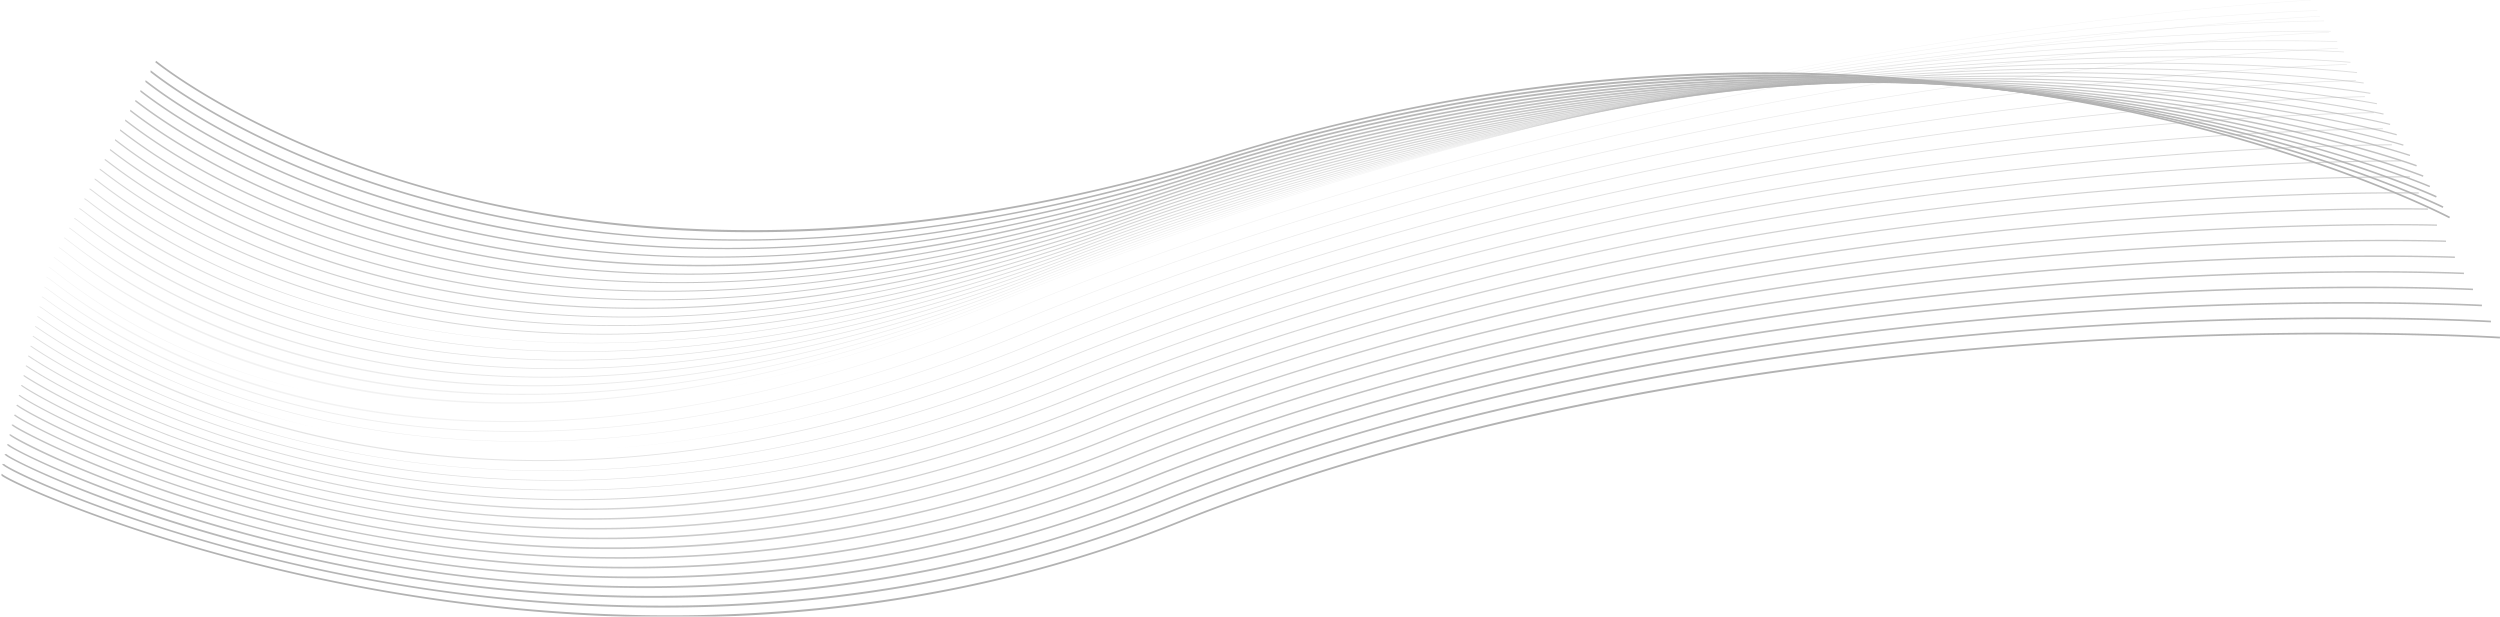 <svg id="Layer_1" data-name="Layer 1" xmlns="http://www.w3.org/2000/svg" xmlns:xlink="http://www.w3.org/1999/xlink" viewBox="0 0 1920 474.14"><defs><style>.cls-1{fill:url(#linear-gradient);}.cls-2{fill:none;}.cls-3{clip-path:url(#clip-path);}.cls-4{mask:url(#mask);}.cls-10,.cls-11,.cls-12,.cls-13,.cls-14,.cls-15,.cls-16,.cls-17,.cls-18,.cls-19,.cls-20,.cls-21,.cls-22,.cls-23,.cls-24,.cls-25,.cls-26,.cls-5,.cls-6,.cls-7,.cls-8,.cls-9{fill:#b2b2b2;}.cls-6{opacity:0.96;}.cls-7{opacity:0.92;}.cls-8{opacity:0.88;}.cls-9{opacity:0.83;}.cls-10{opacity:0.79;}.cls-11{opacity:0.75;}.cls-12{opacity:0.71;}.cls-13{opacity:0.67;}.cls-14{opacity:0.63;}.cls-15{opacity:0.59;}.cls-16{opacity:0.54;}.cls-17{opacity:0.5;}.cls-18{opacity:0.46;}.cls-19{opacity:0.42;}.cls-20{opacity:0.38;}.cls-21{opacity:0.34;}.cls-22{opacity:0.3;}.cls-23{opacity:0.25;}.cls-24{opacity:0.21;}.cls-25{opacity:0.17;}.cls-26{opacity:0.13;}</style><linearGradient id="linear-gradient" x1="6.11" y1="396.99" x2="1935.75" y2="396.99" gradientTransform="translate(-25.65 -142.37)" gradientUnits="userSpaceOnUse"><stop offset="0" stop-color="#231f20"/><stop offset="0.07" stop-color="#383536"/><stop offset="0.2" stop-color="#706d6e"/><stop offset="0.4" stop-color="#c8c7c7"/><stop offset="0.51" stop-color="#fff"/><stop offset="0.54" stop-color="#ebeaeb"/><stop offset="0.63" stop-color="#afadae"/><stop offset="0.72" stop-color="#7d7a7b"/><stop offset="0.81" stop-color="#565354"/><stop offset="0.88" stop-color="#3a3637"/><stop offset="0.95" stop-color="#292526"/><stop offset="1" stop-color="#231f20"/></linearGradient><clipPath id="clip-path" transform="translate(0 -85.86)"><rect class="cls-2" x="0.97" y="-0.51" width="1920" height="560"/></clipPath><mask id="mask" x="-62.2" y="-323.84" width="2014.96" height="985.19" maskUnits="userSpaceOnUse"><g transform="translate(0 -85.86)"><rect class="cls-1" x="-19.54" y="-75.45" width="1929.65" height="660.14" transform="translate(1920.42 341.22) rotate(170)"/></g></mask></defs><g class="cls-3"><g class="cls-4"><path class="cls-5" d="M1881,253.52c-1-.53-102.55-53.69-268.22-86-152.9-29.79-393.24-47.38-670,38C820.5,243.31,701.1,263,587.92,264.15c-90.55.9-177.34-10-258-32.47-137.3-38.22-210-97.47-210.75-98.06l.86-1c.72.59,73.28,59.68,210.33,97.82,126.49,35.21,335.35,59.25,612-26.12,122.32-37.74,247.8-58.7,373-62.31a1355.83,1355.83,0,0,1,297.7,24.27c165.86,32.32,267.53,85.55,268.54,86.08Z" transform="translate(0 -85.86)"/><path class="cls-6" d="M1876,245.56c-1-.5-103.77-50.83-270.44-80.07-153.82-27-395.09-41-671,45.39C815,248.33,698.2,268.4,587.54,270.52c-89.1,1.71-174.59-8.15-254.12-29.31C202.26,206.32,129.06,152,115.72,141.45l-.36-.28.37-.51-.11-.68c.29,0,.37,0,.91.44,13.3,10.51,86.31,64.71,217.23,99.53C514.45,288,716.45,277.82,934.15,209.63a1443.5,1443.5,0,0,1,372.77-65.21,1404,1404,0,0,1,298.86,19.79c166.85,29.28,269.73,79.68,270.75,80.18Z" transform="translate(0 -85.86)"/><path class="cls-7" d="M1870.9,237.6c-1-.48-105-48-272.67-74.18-154.74-24.19-396.93-34.67-672,52.76-118.29,37.6-233.7,58-343,60.74-88.24,2.18-172.92-7.13-251.68-27.66-126.93-33.09-200-84.92-219.35-100-.4-.32-.64-.51-.72-.56l.33-.49-.11-.66c.29,0,.29,0,1.27.72C132.3,163.31,205.18,215,331.88,248c178.64,46.57,378.5,35.45,594-33.06a1486.22,1486.22,0,0,1,372.56-68.11,1455,1455,0,0,1,300,15.31c167.83,26.24,271.91,73.8,272.94,74.28Z" transform="translate(0 -85.86)"/><path class="cls-8" d="M1865.84,229.64c-1-.45-106.21-45.12-274.88-68.29C1435.3,140,1192.19,133,918,221.49,800.77,259.3,686.48,280.1,578.28,283.31c-87.49,2.6-171.43-6.24-249.49-26.26-126-32.32-200.32-84.73-220.09-100-.61-.47-1-.75-1.08-.82l.29-.47-.11-.66c.29-.05.29-.05,1.63,1,19.73,15.26,93.87,67.55,219.66,99.81,176.82,45.35,374.83,33.39,588.53-35.54a1531.91,1531.91,0,0,1,372.35-71,1510.67,1510.67,0,0,1,301.2,10.85c168.82,23.2,274.11,67.92,275.15,68.37Z" transform="translate(0 -85.86)"/><path class="cls-9" d="M1860.79,221.67c-1.06-.42-107.44-42.25-277.11-62.39-156.58-18.59-400.62-22-674,67.51C841.82,249,778.06,264.53,718.56,274.67c-364.2,62-570.81-77.11-613.39-109.87-.73-.56-1.31-1-1.43-1.07l.26-.45-.11-.64c.3,0,.3,0,2,1.25,49.46,38,320.63,219.84,803.47,61.8a1573.08,1573.08,0,0,1,674.51-67.56c169.81,20.16,276.3,62.05,277.36,62.47Z" transform="translate(0 -85.86)"/><path class="cls-10" d="M1855.73,213.71c-1.06-.39-108.66-39.4-279.32-56.5-157.51-15.79-402.46-15.61-675,74.89-115.39,38.32-227.76,59.84-334,64-86.13,3.36-168.71-4.65-245.45-23.79-120.81-30.15-194.36-79.78-220.37-99.72-.91-.7-1.63-1.25-1.78-1.33l.23-.42-.11-.63c.31-.06.31-.06,2.33,1.5,26,19.9,99.36,69.43,220,99.52C495.76,314.49,690.49,301,901.08,231a1630.71,1630.71,0,0,1,675.48-74.94c170.79,17.12,278.49,56.17,279.56,56.57Z" transform="translate(0 -85.86)"/><path class="cls-11" d="M1850.68,205.74c-1.08-.36-109.89-36.54-281.55-50.61-158.42-13-404.3-9.24-676,82.28-114.57,38.59-226.06,60.48-331.38,65-85.48,3.72-167.42-3.91-243.52-22.66C202.62,251.31,130.68,205.25,98.1,180.33c-1.09-.83-1.95-1.49-2.12-1.57l.2-.4-.11-.62c.32-.05.32-.05,2.67,1.75,32.52,24.87,104.32,70.83,219.76,99.28,171.9,42.35,365.12,28.09,574.31-42.37a1682.72,1682.72,0,0,1,371.74-79.74,1699.79,1699.79,0,0,1,304.71-2.58C1741,168.16,1849.94,204.37,1851,204.74Z" transform="translate(0 -85.86)"/><path class="cls-12" d="M1845.62,197.78c-1.09-.34-111.11-33.68-283.77-44.72-159.34-10.18-406.14-2.89-677,89.65-113.8,38.88-224.46,61.13-328.9,66.13-84.87,4.06-166.18-3.2-241.66-21.58-85.08-20.71-163.13-55.93-219.76-99.18-1.26-1-2.26-1.72-2.45-1.81l.17-.37-.11-.61c.32-.06.33-.06,3,2,56.53,43.17,134.44,78.33,219.39,99,170.36,41.47,362.13,26.49,570-44.53a1738.65,1738.65,0,0,1,371.54-82.65,1772.69,1772.69,0,0,1,305.87-7c172.77,11,282.88,44.42,284,44.76Z" transform="translate(0 -85.86)"/><path class="cls-13" d="M1840.56,189.81c-1.1-.31-112.33-30.82-286-38.82-160.26-7.38-408,3.46-678,97C763.53,287.2,653.67,309.8,550.07,315.21c-84.27,4.4-165-2.5-239.83-20.52C225.77,274.36,147.91,239.25,91,195.83c-1.43-1.09-2.56-2-2.78-2.06l.15-.33-.1-.6c.32-.06.42,0,3.32,2.22,56.81,43.35,134.54,78.4,218.88,98.69,168.87,40.63,359.23,24.94,565.81-46.65a1798.15,1798.15,0,0,1,371.34-85.55,1848.75,1848.75,0,0,1,307-11.52c173.75,8,285.07,38.54,286.17,38.85Z" transform="translate(0 -85.86)"/><path class="cls-14" d="M1835.5,181.84c-1.11-.28-113.56-28-288.21-32.92-161.18-4.58-409.82,9.82-679,104.4C756,292.81,646.87,315.77,544.09,321.58c-83.68,4.73-163.77-1.83-238-19.5-83.86-19.95-161.5-54.93-218.62-98.51-1.6-1.22-2.86-2.18-3.11-2.29l.13-.3-.1-.59c.33-.06.5.06,3.64,2.45,68.15,52,325.82,209.22,780,49.62A1860.35,1860.35,0,0,1,1239.15,164a1932.24,1932.24,0,0,1,308.2-16c174.74,5,287.26,32.67,288.37,32.95Z" transform="translate(0 -85.86)"/><path class="cls-15" d="M1830.44,173.88c-1.13-.26-114.78-25.11-290.43-27-162.1-1.78-411.66,16.17-680,111.78C748.36,298.42,640,321.74,538,328c-83.11,5.06-162.6-1.17-236.28-18.5-84.45-19.87-159.8-53.81-217.9-98.14-1.76-1.35-3.16-2.42-3.43-2.52l.11-.28-.1-.57c.35-.06.57.09,4,2.67,58,44.27,133.24,78.15,217.57,98,166,39,353.62,22,557.78-50.79,118.53-42.24,243.33-73,370.94-91.37A2019.52,2019.52,0,0,1,1540.05,146c175.73,1.92,289.45,26.8,290.58,27.05Z" transform="translate(0 -85.86)"/><path class="cls-16" d="M1825.38,165.91c-1.14-.22-116-22.25-292.65-21.14-163,1-413.5,22.54-681,119.17-111,40.09-218.61,63.77-319.83,70.37-82.53,5.38-161.44-.51-234.53-17.52C238.93,303.19,153.81,275.18,80.28,219a43.33,43.33,0,0,0-3.74-2.73l.09-.25-.1-.56c.36-.06.67.16,4.25,2.89,73.41,56.06,158.41,84,216.8,97.61,164.53,38.29,350.89,20.51,553.89-52.83,118.16-42.68,242.9-74.39,370.74-94.27A2114.27,2114.27,0,0,1,1532.75,144c176.72-1.11,291.65,20.93,292.79,21.15Z" transform="translate(0 -85.86)"/><path class="cls-17" d="M1820.31,157.94c-1.15-.2-117.22-19.39-294.86-15.24-164,3.83-415.35,28.89-682,126.54-110.35,40.42-217.25,64.45-317.71,71.43-82,5.7-160.31.13-232.81-16.56-58-13.36-142.66-41.09-216.25-97.35a45.94,45.94,0,0,0-4-3l.06-.22-.09-.54c.38-.06.87.29,4.55,3.11,73.48,56.17,158,83.87,216,97.21,163.13,37.54,348.21,19.09,550.08-54.84,115.47-42.29,237.56-74.55,363-95.91,2.51-.43,5-.86,7.54-1.27a2216,2216,0,0,1,311.71-29.41c177.71-4.15,293.84,15,295,15.25Z" transform="translate(0 -85.86)"/><path class="cls-18" d="M1815.25,150c-1.16-.17-118.45-16.53-297.08-9.34-164.87,6.63-417.19,35.25-683,133.92C725.47,315.28,619.27,339.67,519.56,347c-81.43,6-159.19.76-231.12-15.62C234.9,319.22,185,301,140.19,277.34c-35.8-18.91-57.72-35.69-67.08-42.86a43.65,43.65,0,0,0-4.36-3.17l0-.71c.4-.07,1,.35,4.84,3.31,69.19,53,243.4,151.54,536.62,101.59,68.4-11.65,143.23-31.36,224.77-61.63,117.4-43.59,242-77.26,370.33-100.09a2325.3,2325.3,0,0,1,312.89-33.88c178.69-7.18,296,9.19,297.19,9.35Z" transform="translate(0 -85.86)"/><path class="cls-19" d="M1810.18,142c-1.17-.14-119.67-13.67-299.3-3.45-165.78,9.44-419,41.61-684,141.3-109.11,41.06-214.61,65.8-313.6,73.53-80.89,6.33-158.08,1.39-229.43-14.68-53.19-12-102.73-30-147.26-53.52a451.53,451.53,0,0,1-67.1-43,42.73,42.73,0,0,0-4.67-3.39l0-.66c.41-.07,1.08.42,5.12,3.51,68.41,52.48,240.24,149.78,529.29,100.54,69.08-11.76,144.79-31.87,227.45-63,117-44,241.56-78.69,370.14-103a2442.36,2442.36,0,0,1,314-38.35c179.68-10.23,298.23,3.31,299.4,3.45Z" transform="translate(0 -85.86)"/><path class="cls-20" d="M588.75,349.34q-41.54,7.08-81.72,10.39c-80.36,6.64-157,2-227.77-13.76-52.82-11.76-102-29.59-146.26-53a450.65,450.65,0,0,1-67.08-43.07,42.49,42.49,0,0,0-5-3.59l-.06-.62c.43-.08,1.21.49,5.4,3.71,67.63,52,237.07,148,522,99.5C658,337,734.63,316.52,818.4,284.58c116.66-44.49,241.12-80.12,369.94-105.9a2570.58,2570.58,0,0,1,315.22-42.83c180.68-13.26,300.43-2.56,301.61-2.45l-.05.63c-1.19-.11-120.9-10.81-301.53,2.45-166.7,12.24-420.86,48-685,148.68C739.69,315.27,662.69,336.75,588.75,349.34Z" transform="translate(0 -85.86)"/><path class="cls-21" d="M577.32,356.18q-38.91,6.63-76.61,9.9c-79.82,6.94-155.9,2.61-226.11-12.85-52.46-11.56-101.33-29.2-145.25-52.45a450.1,450.1,0,0,1-67-43.16,42.44,42.44,0,0,0-5.26-3.8l-.06-.57c.46-.08,1.56.74,5.67,3.91,66.85,51.5,233.89,146.31,514.79,98.47,70.36-12,147.81-32.9,232.69-65.7,116.27-44.94,240.67-81.55,369.74-108.81a2706.06,2706.06,0,0,1,316.39-47.29c181.66-16.3,302.62-8.43,303.82-8.35l0,.58c-1.2-.08-122.12-8-303.74,8.34-60.57,5.44-132.59,14-212.25,27.61-140.81,24-305.58,63.48-473.72,128.46C730.22,321.43,652.15,343.43,577.32,356.18Z" transform="translate(0 -85.86)"/><path class="cls-22" d="M566,363q-36.35,6.19-71.59,9.41c-79.3,7.24-154.83,3.21-224.48-12-52.1-11.35-100.62-28.82-144.23-51.92a446.9,446.9,0,0,1-67-43.22c-3-2.31-5.15-4-5.55-4l-.07-.52c.49-.08,1.72.85,5.94,4.11,83,64.1,321.5,195.37,742.85,30.37,115.9-45.38,240.23-83,369.54-111.71A2852.84,2852.84,0,0,1,1489,131.8c182.65-19.33,304.81-14.3,306-14.25l0,.54c-1.21-.06-123.34-5.09-306,14.24-168.55,17.84-424.54,60.68-687,163.45C720.78,327.61,641.65,350.13,566,363Z" transform="translate(0 -85.86)"/><path class="cls-23" d="M554.67,369.87q-33.84,5.76-66.68,8.9c-78.78,7.54-153.76,3.82-222.85-11.07-51.73-11.14-99.91-28.43-143.21-51.39A444.34,444.34,0,0,1,55.08,273c-3.15-2.44-5.43-4.2-5.84-4.2l-.07-.48c.51-.09,1.8.89,6.2,4.3,82.38,63.8,319.2,194.23,738.23,28C909.13,254.8,1033.39,216.23,1163,186a3013.36,3013.36,0,0,1,318.73-56.23c183.65-22.38,307-20.17,308.24-20.15v.49c-1.23,0-124.57-2.23-308.18,20.14-169.46,20.65-426.37,67-687.95,170.82C711.34,333.79,631.19,356.83,554.67,369.87Z" transform="translate(0 -85.86)"/><path class="cls-24" d="M543.44,376.72q-31.35,5.34-61.85,8.4c-78.26,7.83-152.7,4.4-221.24-10.19C209,364,161.15,346.87,118.17,324.05a436.86,436.86,0,0,1-66.72-43.32c-3.31-2.57-5.7-4.43-6.12-4.4l-.07-.43c.53-.09,2,1,6.46,4.49,81.75,63.5,316.87,193.12,733.62,25.6,115.15-46.29,239.34-85.83,369.14-117.53a3184.63,3184.63,0,0,1,319.91-60.71c184.63-25.41,309.2-26,310.44-26v.43c-1.23,0-125.78.64-310.39,26-30.69,4.23-64.25,9.32-100.11,15.43-163.27,27.8-375.06,76.85-588.83,162.78C701.92,340,620.77,363.55,543.44,376.72Z" transform="translate(0 -85.86)"/><path class="cls-25" d="M532.28,383.58q-28.93,4.92-57.11,7.87c-77.75,8.14-151.65,5-219.64-9.31-51-10.74-98.49-27.68-141.14-50.36a433.89,433.89,0,0,1-66.57-43.35c-3.47-2.71-6-4.66-6.4-4.6l-.07-.38c.56-.09,2.16,1.13,6.71,4.68,81.11,63.2,314.51,192,729,23.21C891.84,264.6,1016,224.08,1146,190.91c104-26.54,212.06-48.47,321.08-65.18,185.62-28.45,311.4-31.91,312.65-31.94v.38c-1.25,0-127,3.5-312.61,31.94-17.41,2.67-35.74,5.62-54.86,8.88-169.06,28.79-401.6,81.63-635.07,176.71C692.53,346.18,610.38,370.27,532.28,383.58Z" transform="translate(0 -85.86)"/><path class="cls-26" d="M547.29,385.62c67.05-13.48,140.76-35.62,221.52-68.93C883.2,269.51,1007.27,228,1137.56,193.35c102.43-27.24,208.93-50.35,316.6-68.69l5.65-1c186.61-31.48,313.6-37.78,314.86-37.84l0,.34c-1.27.06-128.23,6.36-314.83,37.84l-5.41.91C1282.24,154.29,1025.29,211.27,768.93,317,692.55,348.51,618.3,371.48,547.29,385.62Zm-317.11-.93A517.94,517.94,0,0,1,110.57,339.5a432,432,0,0,1-66.38-43.37c-3.62-2.83-6.23-4.87-6.69-4.79l0-.34c.57-.1,2.23,1.17,6.95,4.86C84.71,327.38,145.68,363.52,230.18,384.69Z" transform="translate(0 -85.86)"/><path class="cls-25" d="M529.69,397.76q-28.28,4.82-55.86,7.73c-77.95,8.25-152.35,5.21-221.11-9-51.54-10.68-99.69-27.56-143.13-50.17a446.62,446.62,0,0,1-67.62-43c-3.38-2.57-5.82-4.42-6.23-4.38l0-.38c.53-.06,2.08,1.1,6.51,4.45,65.06,49.42,225,138.91,489.15,93.92,73.23-12.47,154.43-35.27,243.89-72.12,113.81-46.88,237.53-88,367.73-122.12,104.16-27.32,212.68-50.29,322.54-68.26,187-30.6,314.8-36.17,316.07-36.22v.38c-1.27.06-129,5.62-316,36.22-7.32,1.2-14.82,2.45-22.44,3.75-172.22,29.33-421,84.94-667.75,186.61C690.7,360,608.3,384.37,529.69,397.76Z" transform="translate(0 -85.86)"/><path class="cls-24" d="M538.22,405.08q-30.06,5.12-59.43,8.13c-78.69,8.05-154.15,4.8-224.27-9.69C202.08,392.69,152.91,375.69,108.38,353a468.4,468.4,0,0,1-68.69-42.57c-3.09-2.28-5.33-3.94-5.71-3.94l0-.44c.48,0,1.82.95,6,4C107.2,359.8,271.87,450,538.87,404.51,612.08,392,693,369.38,781.69,332.87c113.22-46.58,236.6-87.26,366.72-120.9,104.09-26.91,212.71-49.42,322.82-66.87,187.49-29.72,316-34.56,317.27-34.61l0,.44c-1.28,0-129.76,4.88-317.23,34.6q-18.9,3-39.17,6.44c-171.73,29.25-412.57,83.51-650.27,181.31C698.25,367.67,616.56,391.73,538.22,405.08Z" transform="translate(0 -85.86)"/><path class="cls-23" d="M546.75,412.4q-31.92,5.43-63.17,8.53c-79.46,7.86-156,4.36-227.53-10.39-53.35-11-103.53-28.13-149.14-50.92a480.82,480.82,0,0,1-69.57-42.07,41.35,41.35,0,0,0-5.13-3.48v-.49c.43,0,1.64.86,5.4,3.57,69.4,50.05,238.78,141,508.64,95,73.22-12.47,153.82-35,241.87-71.19,112.63-46.29,235.67-86.55,365.7-119.69,104-26.51,212.73-48.55,323.11-65.48,187.93-28.85,317.2-33,318.48-33l0,.48c-1.29,0-130.54,4.15-318.43,33-173.42,26.61-433.67,80.34-688.7,185.13C705.8,375.32,624.82,399.1,546.75,412.4Z" transform="translate(0 -85.86)"/><path class="cls-22" d="M555.3,419.72q-33.9,5.77-67.13,8.94-9,.85-18,1.53c94.29-7.2,202.48-31.1,324.4-81.13,112-46,234.74-85.84,364.69-118.47,104-26.11,212.76-47.67,323.39-64.09,188.36-28,318.4-31.35,319.69-31.38l0,.53c-1.3,0-131.31,3.41-319.64,31.37-173.82,25.81-434.27,78.42-687.95,182.53C713.34,383,633.06,406.48,555.3,419.72Zm-309.08-4.58c-50.19-11.2-97.61-27.67-141.11-49a497.06,497.06,0,0,1-70.2-41.51,45,45,0,0,0-4.47-3l0-.53c.37,0,1.43.77,4.72,3.09C74.62,352,145.18,392.31,246.22,415.14Z" transform="translate(0 -85.86)"/><path class="cls-21" d="M563.87,427q-36,6.13-71.39,9.37c-81.15,7.41-160,3.36-234.48-12C198.49,412.09,111.05,386,32.4,331.68a44.06,44.06,0,0,0-3.74-2.47l.1-.57c.31.05,1.2.66,4,2.57,58.12,40.15,242.68,144.31,532.06,95C637.1,413.91,715.92,392,801,357.15,912.46,311.47,1034.82,272,1164.69,239.9c103.89-25.7,212.79-46.8,323.67-62.7,188.8-27.09,319.6-29.74,320.9-29.77V148c-1.3,0-132.07,2.68-320.84,29.76-174.2,25-434.86,76.49-687.2,179.92C720.87,390.62,641.32,413.85,563.87,427Z" transform="translate(0 -85.86)"/><path class="cls-20" d="M572.44,434.37q-38.33,6.53-76,9.81c-82.1,7.14-162.27,2.76-238.26-13-85.7-17.8-166.8-50.63-228.36-92.45-1.58-1.07-2.72-1.85-2.93-1.92l.17-.61a25.38,25.38,0,0,1,3.11,2c74.4,50.54,350.31,201.84,777.3,27.06,110.86-45.37,232.88-84.42,362.66-116a3266.62,3266.62,0,0,1,324-61.32c189.24-26.2,320.8-28.13,322.11-28.14v.63c-1.31,0-132.84,1.94-322,28.14-174.62,24.18-435.46,74.56-686.46,177.3C728.4,398.28,649.56,421.24,572.44,434.37Z" transform="translate(0 -85.86)"/><path class="cls-19" d="M581,441.7q-40.9,7-81.26,10.28c-83.18,6.84-164.72,2-242.37-14.24C135.15,412.1,55.62,364.81,27.1,345.66c-1-.7-1.87-1.26-2-1.32l.25-.63c.18.08.66.39,2.15,1.39,28.49,19.12,107.93,66.36,230.06,92,175.59,36.83,362.78,15.38,556.35-63.74,110.28-45.08,231.95-83.71,361.65-114.83a3227.36,3227.36,0,0,1,324.25-59.92c189.67-25.32,322-26.52,323.31-26.53v.68c-1.32,0-133.61,1.21-323.25,26.52-175,23.37-436,72.65-685.71,174.7C735.91,405.94,657.81,428.62,581,441.7Z" transform="translate(0 -85.86)"/><path class="cls-18" d="M589.64,449q-44.07,7.51-87.65,10.84C417.54,466.3,334.42,461,255,444,126.78,416.6,46,367.09,24.31,352.57c-.55-.36-.94-.63-1-.67l.34-.64,1.08.71c21.68,14.5,102.35,63.95,230.4,91.3C435.33,481.77,625.5,461,820.33,381.43c109.69-44.78,231-83,360.63-113.61a3188.72,3188.72,0,0,1,324.54-58.53c190.11-24.44,323.2-24.91,324.52-24.91v.72c-1.32,0-134.37.47-324.44,24.91-175.42,22.56-436.65,70.72-685,172.09C743.42,413.61,666.05,436,589.64,449Z" transform="translate(0 -85.86)"/><path class="cls-17" d="M598.48,456.35c-350.17,59.64-574.33-95-577-96.9l.45-.63c3.21,2.27,326.87,225.56,804.84,30.7,109.1-44.48,230.09-82.29,359.62-112.39C1290,253.05,1399.3,233.83,1511.21,220c190.55-23.56,324.4-23.3,325.73-23.3v.77c-1.33,0-135.14-.26-325.65,23.3-175.82,21.74-437.24,68.79-684.22,169.48C746.19,423.2,669.72,444.21,598.48,456.35Z" transform="translate(0 -85.86)"/><path class="cls-16" d="M607,463.71C254.47,523.76,21.94,369.08,19.67,367l.56-.6c.57.51,83.18,56.88,229.37,89.14,130.57,28.82,337.81,42.16,583.62-57.91,108.5-44.17,229.15-81.58,358.6-111.17,103.55-23.67,212.93-42.43,325.1-55.75,191-22.69,325.6-21.7,326.94-21.69v.83c-1.33,0-135.91-1-326.84,21.67-176.22,20.93-437.84,66.87-683.48,166.87C753.76,430.85,677.94,451.63,607,463.71Z" transform="translate(0 -85.86)"/><path class="cls-15" d="M615.51,471a983.07,983.07,0,0,1-103.27,12.07,945.58,945.58,0,0,1-259.83-19.32c-75.84-16.44-135.14-39.49-171.54-55.92-39.17-17.69-62.23-32.4-63-33.34l.66-.56c.49.48,86,57,234.88,89.15C386,491.72,595.38,505,839.66,405.7c107.92-43.87,228.23-80.86,357.59-109.95,103.48-23.27,213-41.56,325.39-54.37,191.42-21.8,326.8-20.08,328.14-20.06v.87c-1.35,0-136.68-1.74-328,20.06C1346.1,262.37,1084.29,307.19,840,406.51,765.9,436.63,690.74,458.21,615.51,471Z" transform="translate(0 -85.86)"/><path class="cls-14" d="M624.15,478.36a995.69,995.69,0,0,1-105.69,12.27A974.26,974.26,0,0,1,255.6,471.26c-77.22-16.43-137.78-39.41-175-55.79C39,397.13,16.59,382.87,16.06,382l.75-.52C17.9,382.69,41,397.11,82,415.1c37.25,16.33,97.85,39.22,175,55.53,134.7,28.48,346.23,41.74,589-56.83,107.33-43.58,227.3-80.16,356.57-108.74,103.42-22.87,213-40.69,325.68-53,191.86-20.92,328-18.47,329.35-18.45l0,.92c-1.35,0-137.44-2.47-329.25,18.45-177,19.3-439,63-682,161.65A1067.76,1067.76,0,0,1,624.15,478.36Z" transform="translate(0 -85.86)"/><path class="cls-13" d="M632.8,485.7a1005.79,1005.79,0,0,1-108.13,12.47,1004.33,1004.33,0,0,1-265.88-19.41C109.25,447.51,15.34,391.81,14.26,389.54l.44-.2.4-.27c2.7,3.17,97,58.29,245.55,89.08,136.78,28.34,350.5,41.59,591.89-56.26,106.74-43.27,226.37-79.45,355.56-107.52,103.35-22.46,213-39.82,326-51.59,192.3-20,329.2-16.87,330.56-16.83l0,1c-1.36,0-138.22-3.2-330.45,16.83-177.42,18.49-439.63,61.1-681.25,159A1058.91,1058.91,0,0,1,632.8,485.7Z" transform="translate(0 -85.86)"/><path class="cls-12" d="M641.44,493.14A1019.51,1019.51,0,0,1,364,502c-144.12-15-252.75-56.73-304.67-80.3C31,408.81,12.88,398.26,12.46,397.05l1-.33-.48.17.44-.26c2.4,3,99.39,58.27,250.81,89C403.07,513.88,619,527.13,859,430c106.15-43,225.44-78.74,354.55-106.31,103.28-22.05,213-38.94,326.25-50.19,192.73-19.16,330.4-15.26,331.77-15.22l0,1c-1.36,0-139-3.94-331.65,15.21-177.82,17.68-440.22,59.17-680.5,156.43A1049.82,1049.82,0,0,1,641.44,493.14Z" transform="translate(0 -85.86)"/><path class="cls-11" d="M650,500.41q-37.71,6.42-75.75,10a1056.12,1056.12,0,0,1-250.38-6.51c-158.68-23-266.81-74.16-296.17-89.29C27,414.27,11,406,10.67,404.56l.52-.12.47-.25c2.25,2.94,99.29,57.73,256,89,141,28.1,359.11,41.35,597.72-55.09C971,395.4,1089.93,360.05,1219,333c103.22-21.64,213.08-38.07,326.53-48.8,193.17-18.28,331.6-13.65,333-13.6l0,1.06c-1.38-.05-139.75-4.68-332.86,13.6-178.22,16.86-440.81,57.24-679.75,153.82A1043.25,1043.25,0,0,1,650,500.41Z" transform="translate(0 -85.86)"/><path class="cls-10" d="M658.73,507.75q-47.19,8-95.14,11.7a1089.4,1089.4,0,0,1-263.36-12.38C123,477.21,15.45,416.54,14.38,415.93c-5.37-3.07-5.44-3.55-5.49-3.86l1.1-.16-.55.08.49-.23c2.05,2.77,102.78,57.89,261.27,88.9,143.07,28,363.42,41.25,600.66-54.5,105-42.36,223.58-77.31,352.53-103.87,103.14-21.24,213.1-37.2,326.81-47.41,193.61-17.4,332.8-12.05,334.19-12l-.05,1.11c-1.38-.05-140.52-5.41-334.06,12-178.61,16-441.4,55.31-679,151.2A1034.57,1034.57,0,0,1,658.73,507.75Z" transform="translate(0 -85.86)"/><path class="cls-9" d="M667.43,515.1a1047,1047,0,0,1-104.82,12.43c-88.83,6-179.82,1-270.45-15C135.08,484.87,27.75,433.07,9.59,421.73c-2.26-1.42-2.46-1.78-2.48-2.15l.58,0,.52-.22c1.95,2.73,103.28,57.48,266.46,88.83C419.85,536,642.42,549.32,878.3,454.26,982.69,412.19,1101,377.65,1229.81,351.6c103.09-20.84,213.14-36.32,327.11-46,194-16.51,334-10.43,335.39-10.37l0,1.16c-1.39-.06-141.29-6.14-335.26,10.37-179,15.24-442,53.39-678.26,148.6A1025.67,1025.67,0,0,1,667.43,515.1Z" transform="translate(0 -85.86)"/><path class="cls-8" d="M676.12,522.45a1056.34,1056.34,0,0,1-110.4,12.84c-90.06,5.73-182.64.29-275.17-16.16C125.46,489.79,17.47,435.84,6.89,428.72c-1.32-.88-1.56-1.24-1.56-1.63H6.54a.42.42,0,0,0,0-.21c3.17,4.61,113.67,58.95,271.65,88.75,147.27,27.78,372.07,41.09,606.61-53.28,103.79-41.77,221.72-75.9,350.49-101.44,103-20.43,213.17-35.45,327.39-44.64,194.48-15.64,335.2-8.82,336.6-8.75l-.06,1.2c-1.4-.06-142.05-6.88-336.46,8.76-179.42,14.43-442.6,51.47-677.51,146A1017.71,1017.71,0,0,1,676.12,522.45Z" transform="translate(0 -85.86)"/><path class="cls-7" d="M684.81,529.8a1065.82,1065.82,0,0,1-114.45,13.14c-91,5.53-184.86-.11-279-16.78C122.74,496.3,13.38,442.25,4.72,436c-.89-.64-1.19-1-1.16-1.43l1.25.07a.41.41,0,0,0,0-.24c3.05,4.56,114.72,58.63,276.83,88.67,149.38,27.68,376.39,41,609.6-52.67C994.4,429,1112,395.26,1240.67,370.22c102.95-20,213.19-34.58,327.68-43.25,194.92-14.76,336.4-7.21,337.81-7.14l-.08,1.26c-1.4-.08-142.82-7.62-337.66,7.14-179.82,13.61-443.19,49.54-676.76,143.38A1008.92,1008.92,0,0,1,684.81,529.8Z" transform="translate(0 -85.86)"/><path class="cls-6" d="M1913,333.45c-1.41-.08-143.59-8.35-338.87,5.52-180.21,12.8-443.78,47.62-676,140.77-100.53,40.33-209,64.15-322.44,70.81-91.78,5.38-186.82-.4-282.48-17.18C130.52,504.84,14.09,452.08,2.74,443.48c-.63-.48-1-.87-1-1.35l1.3.14A.48.48,0,0,0,3,442c3,4.52,115.87,58.34,282,88.59,151.48,27.59,380.72,40.95,612.59-52.06,102.62-41.16,219.86-74.47,348.47-99,102.88-19.63,213.22-33.71,328-41.86,195.36-13.88,337.6-5.61,339-5.52Z" transform="translate(0 -85.86)"/><path class="cls-5" d="M1919.91,345.81c-1.42-.09-144.36-9.08-340.07,3.91-180.61,12-444.37,45.69-675.27,138.16-100.14,40.1-208.9,63.74-323.24,70.25-92.5,5.27-188.65-.6-285.75-17.44C127.12,511.48,10.07,458.31.85,451c-.49-.39-.92-.81-.84-1.34l1.34.21a.48.48,0,0,0,0-.29C4.16,454,118.4,507.62,288.48,538.07c153.58,27.49,385,40.88,615.59-51.45,102-40.86,218.94-73.76,347.46-97.78,102.81-19.22,213.25-32.84,328.24-40.47,195.8-13,338.81-4,340.23-3.91Z" transform="translate(0 -85.86)"/></g></g></svg>